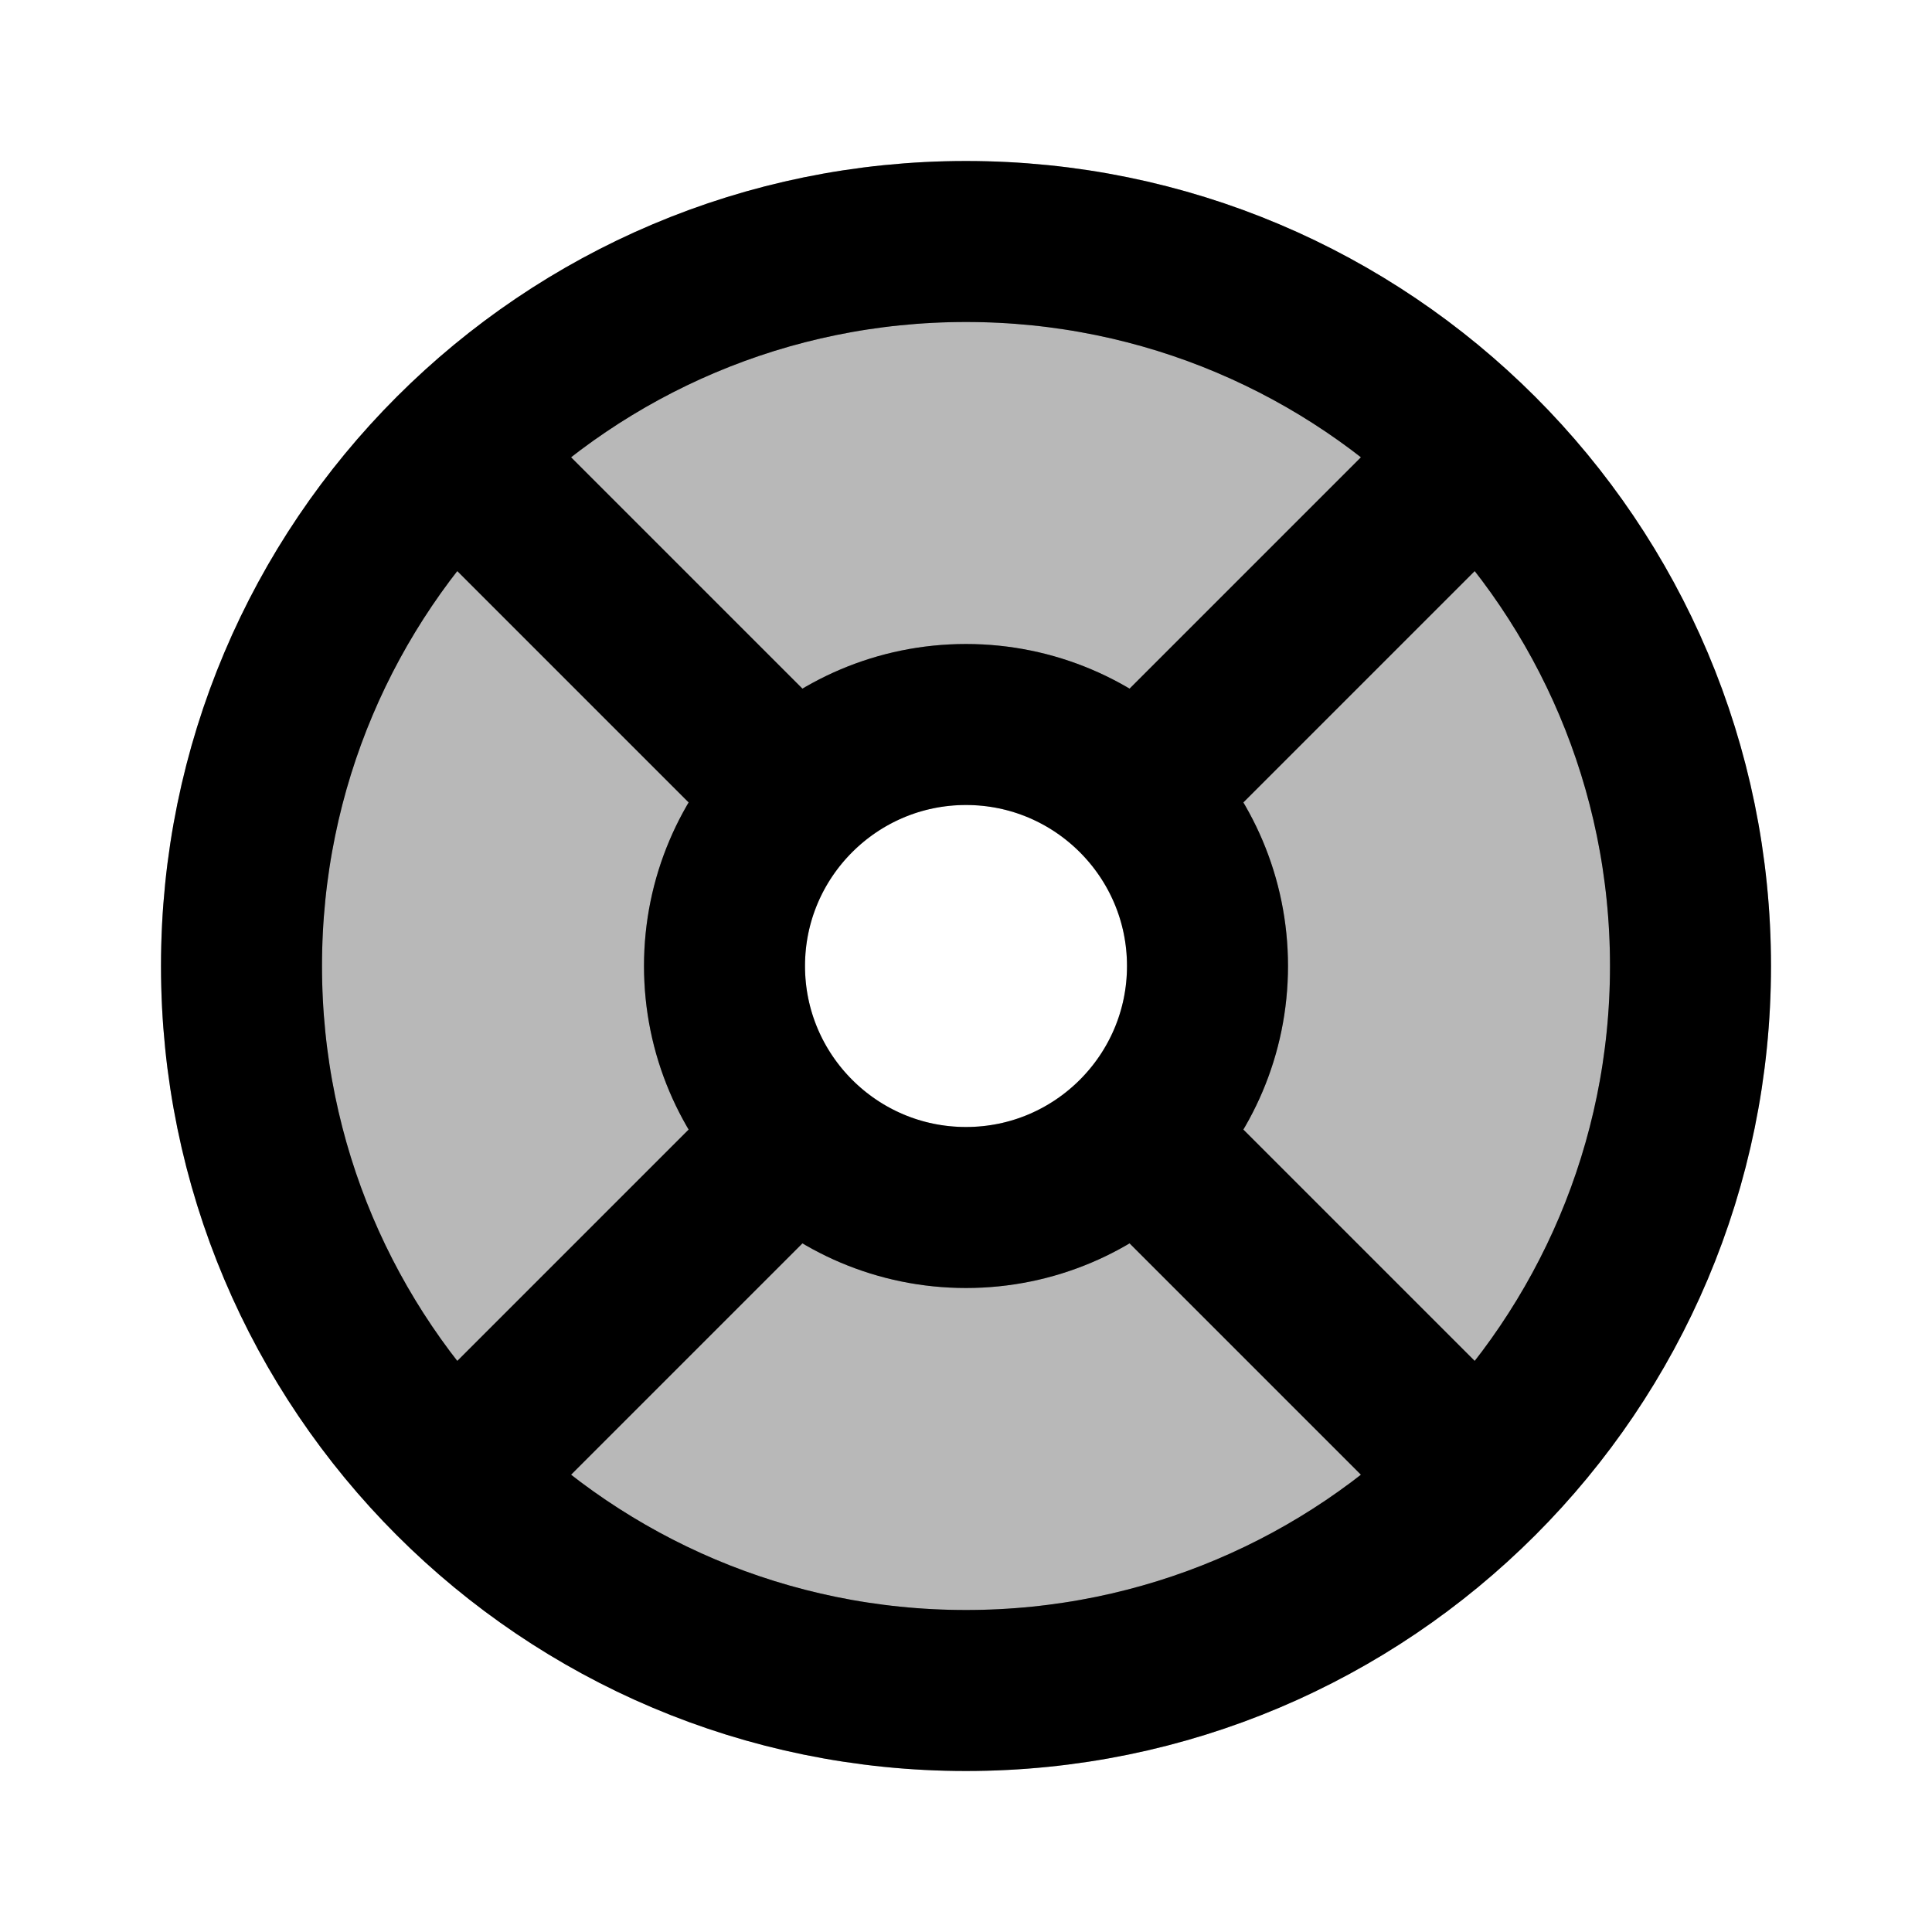 <svg
  xmlns="http://www.w3.org/2000/svg"
  width="24"
  height="24"
  viewBox="0 0 24 24"
  fill="none"
  stroke="currentColor"
  stroke-width="2"
  stroke-linecap="round"
  stroke-linejoin="round"
>
  <path d="M18.364 18.364C19.993 16.735 21 14.485 21 12C21 9.515 19.993 7.265 18.364 5.636C16.735 4.007 14.485 3 12 3C9.515 3 7.265 4.007 5.636 5.636C4.007 7.265 3 9.515 3 12C3 14.485 4.007 16.735 5.636 18.364C7.265 19.993 9.515 21 12 21C14.485 21 16.735 19.993 18.364 18.364ZM9.879 9.879C10.421 9.337 11.172 9 12 9C12.828 9 13.579 9.337 14.121 9.879C14.663 10.421 15 11.172 15 12C15 12.828 14.663 13.579 14.121 14.121C13.579 14.663 12.828 15 12 15C11.172 15 10.421 14.663 9.879 14.121C9.337 13.579 9 12.828 9 12C9 11.172 9.337 10.421 9.879 9.879Z" fill="currentColor" opacity="0.28" fill-rule="evenodd" clip-rule="evenodd"/>
  <path d="M18.364 5.636C16.735 4.007 14.485 3 12 3C9.515 3 7.265 4.007 5.636 5.636M18.364 5.636C19.993 7.265 21 9.515 21 12C21 14.485 19.993 16.735 18.364 18.364M18.364 5.636L14.121 9.879M14.121 9.879C13.578 9.336 12.828 9 12 9C11.172 9 10.422 9.336 9.879 9.879M14.121 9.879C14.664 10.422 15 11.172 15 12C15 12.828 14.664 13.578 14.121 14.121M9.879 9.879C9.336 10.422 9 11.172 9 12C9 12.828 9.336 13.578 9.879 14.121M9.879 9.879L5.636 5.636M9.879 14.121C10.422 14.664 11.172 15 12 15C12.828 15 13.578 14.664 14.121 14.121M9.879 14.121L5.636 18.364M14.121 14.121L18.364 18.364M18.364 18.364C16.735 19.993 14.485 21 12 21C9.515 21 7.265 19.993 5.636 18.364M5.636 18.364C4.007 16.735 3 14.485 3 12C3 9.515 4.007 7.265 5.636 5.636" stroke="currentColor" stroke-width="2"/>
</svg>
